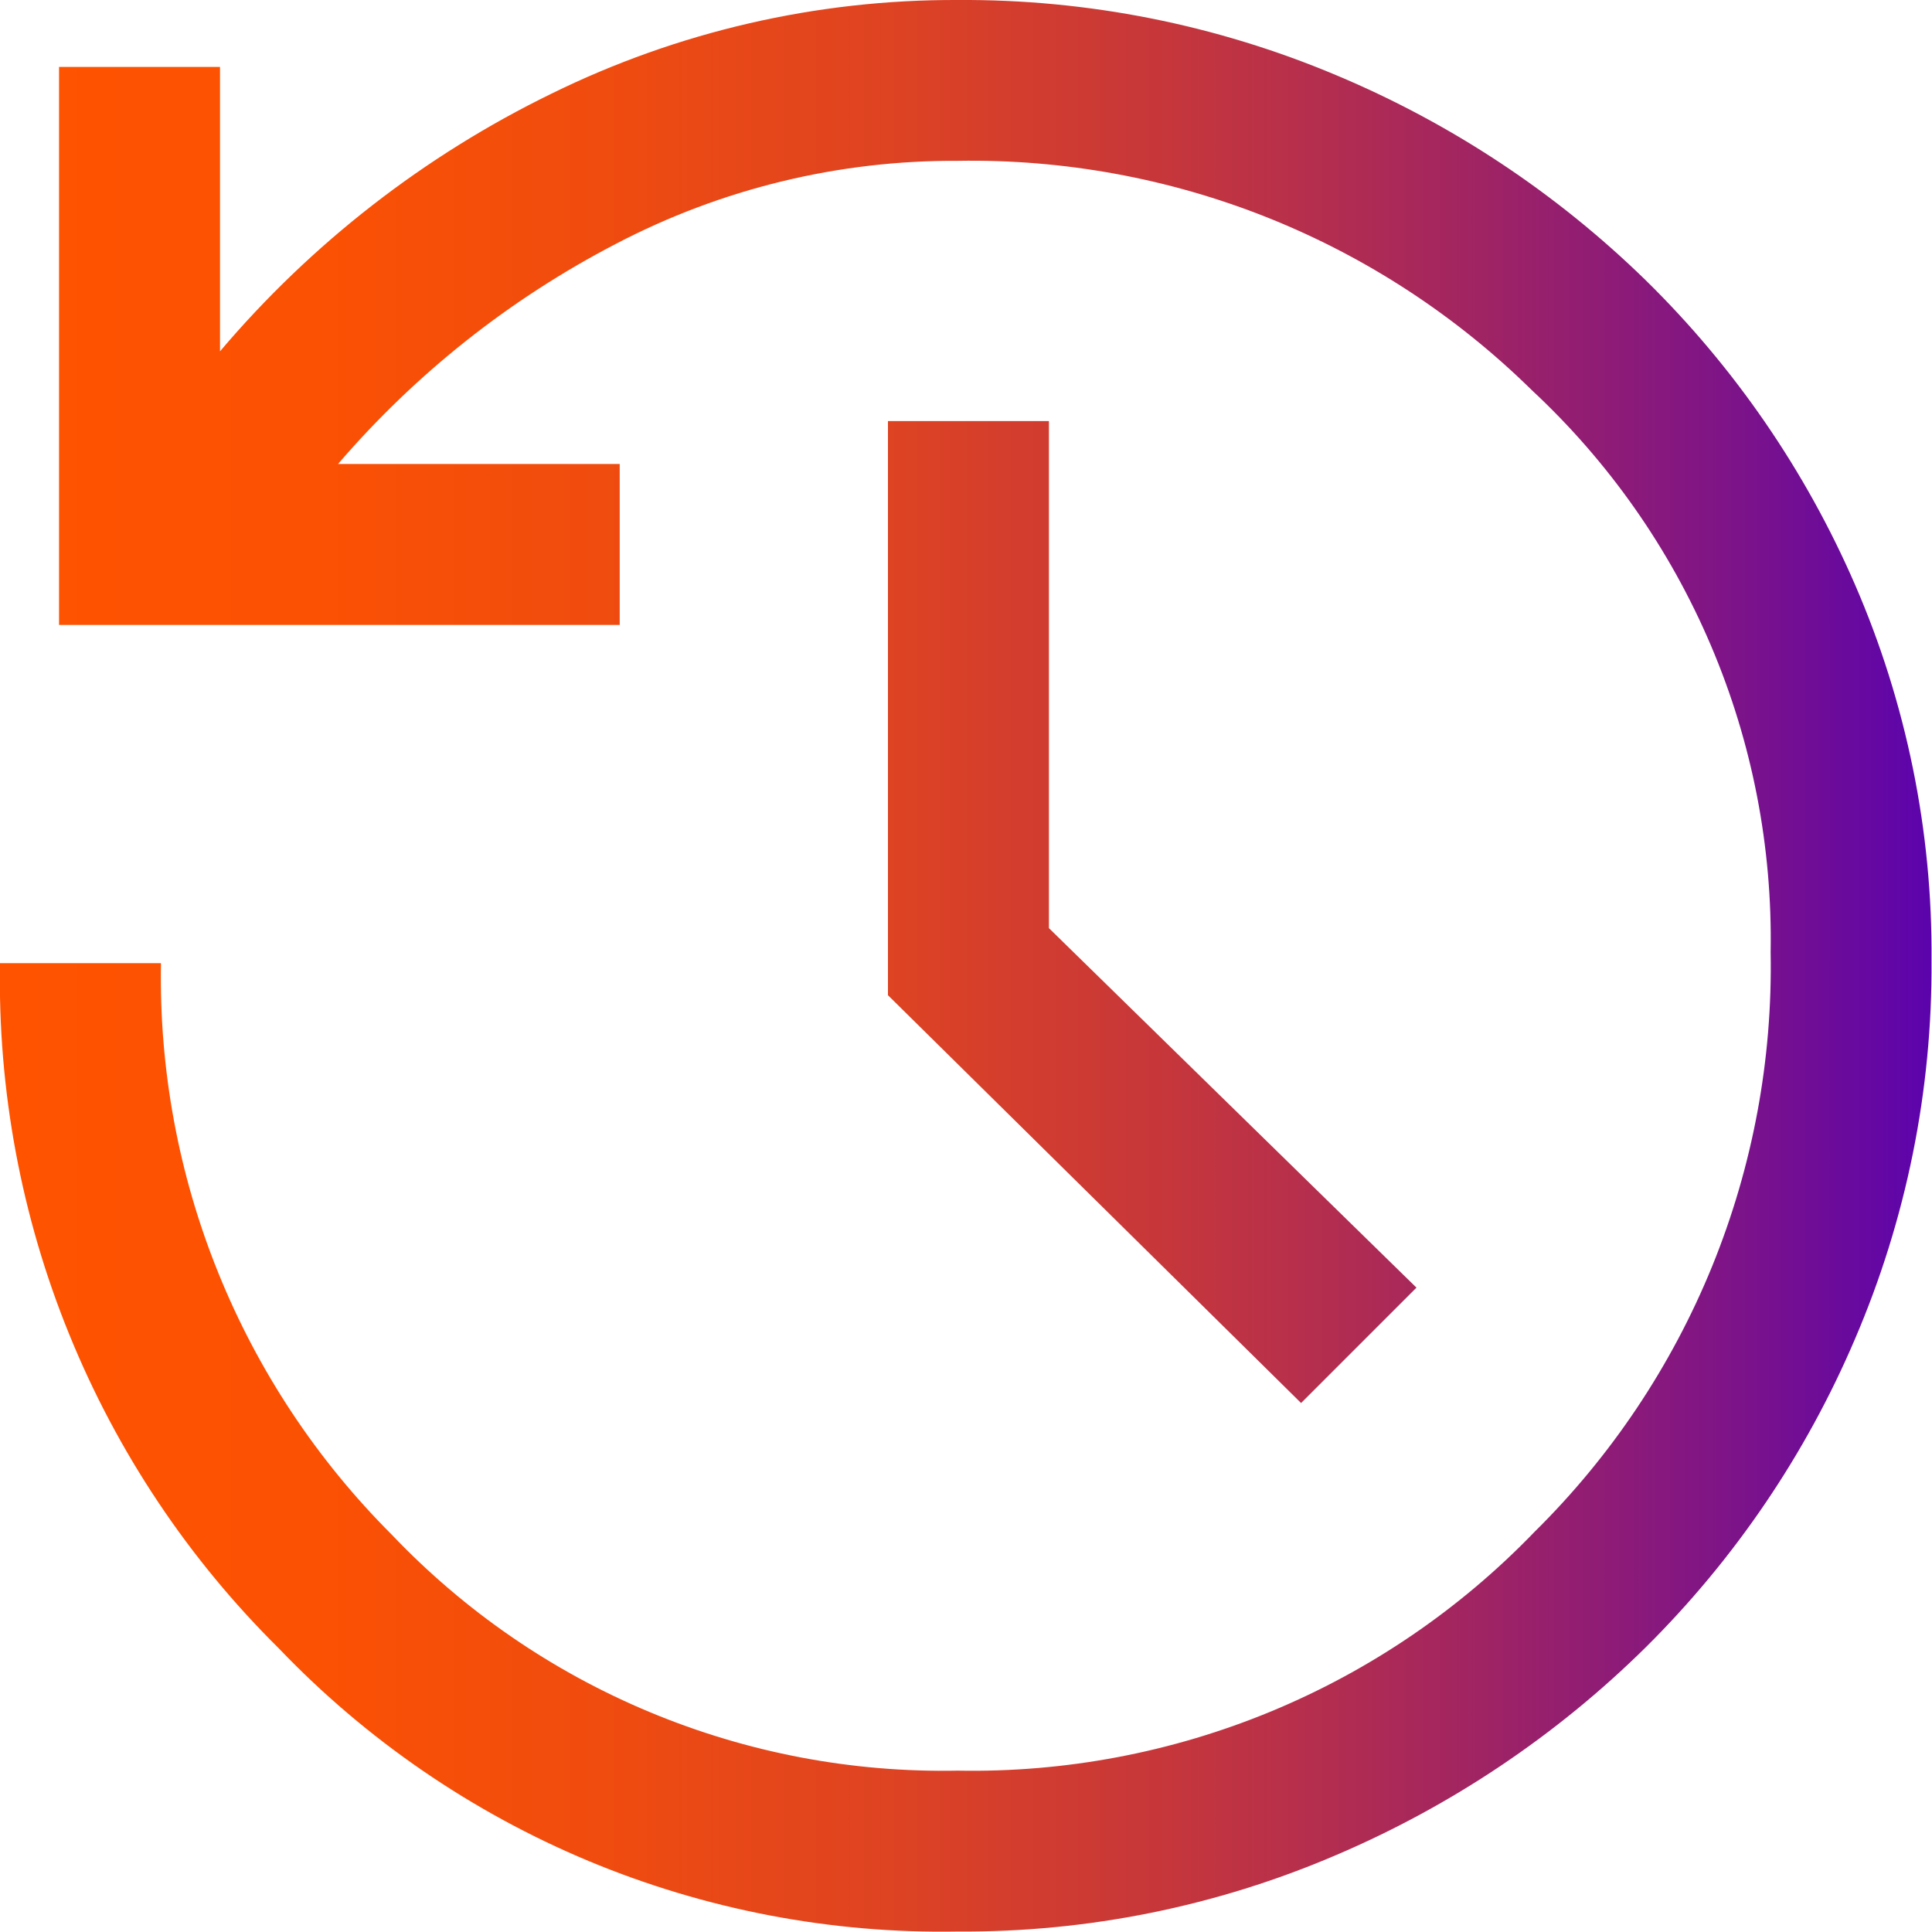 <svg width="25" height="25" viewBox="0 0 25 25" fill="none" xmlns="http://www.w3.org/2000/svg">
<path d="M12.393 24.994C10.756 25.023 9.13 24.712 7.618 24.082C6.107 23.451 4.742 22.515 3.61 21.332C2.44 20.175 1.516 18.792 0.896 17.267C0.275 15.743 -0.029 14.109 -1.46845e-05 12.463H2.083C2.058 13.833 2.309 15.194 2.822 16.464C3.335 17.735 4.099 18.889 5.068 19.857C6.01 20.847 7.148 21.63 8.409 22.155C9.67 22.681 11.027 22.939 12.393 22.912C13.783 22.938 15.163 22.677 16.447 22.146C17.732 21.614 18.892 20.823 19.857 19.822C20.848 18.844 21.63 17.675 22.155 16.386C22.68 15.097 22.938 13.714 22.912 12.322C22.936 10.961 22.674 9.61 22.141 8.357C21.609 7.104 20.819 5.977 19.822 5.049C18.843 4.086 17.682 3.327 16.406 2.817C15.131 2.308 13.766 2.058 12.393 2.081C10.852 2.073 9.332 2.442 7.967 3.157C6.598 3.868 5.379 4.834 4.374 6.004H8.019V8.087H0.764V0.866H2.847V4.546C4.03 3.15 5.49 2.015 7.134 1.213C8.77 0.408 10.57 -0.007 12.393 2.5648e-05C14.074 -0.011 15.739 0.32 17.288 0.972C18.78 1.597 20.14 2.498 21.297 3.628C22.445 4.754 23.365 6.092 24.005 7.568C24.67 9.101 25.007 10.757 24.994 12.428C25.005 14.11 24.668 15.777 24.005 17.323C23.369 18.816 22.449 20.172 21.297 21.315C20.142 22.456 18.782 23.368 17.288 24.005C15.742 24.668 14.075 25.005 12.393 24.994ZM16.836 18.155L11.49 12.878V5.449H13.573V12.01L18.329 16.662L16.836 18.155Z" fill="url(#paint0_linear_17_7299)"/>
<defs>
<linearGradient id="paint0_linear_17_7299" x1="-0.002" y1="12.498" x2="24.994" y2="12.498" gradientUnits="userSpaceOnUse">
<stop stop-color="#FF5300"/>
<stop offset="0.16" stop-color="#FB5103"/>
<stop offset="0.31" stop-color="#F04C0F"/>
<stop offset="0.46" stop-color="#DE4322"/>
<stop offset="0.61" stop-color="#C5363C"/>
<stop offset="0.75" stop-color="#A4265F"/>
<stop offset="0.9" stop-color="#7C1389"/>
<stop offset="1" stop-color="#5B03AD"/>
</linearGradient>
</defs>
</svg>
